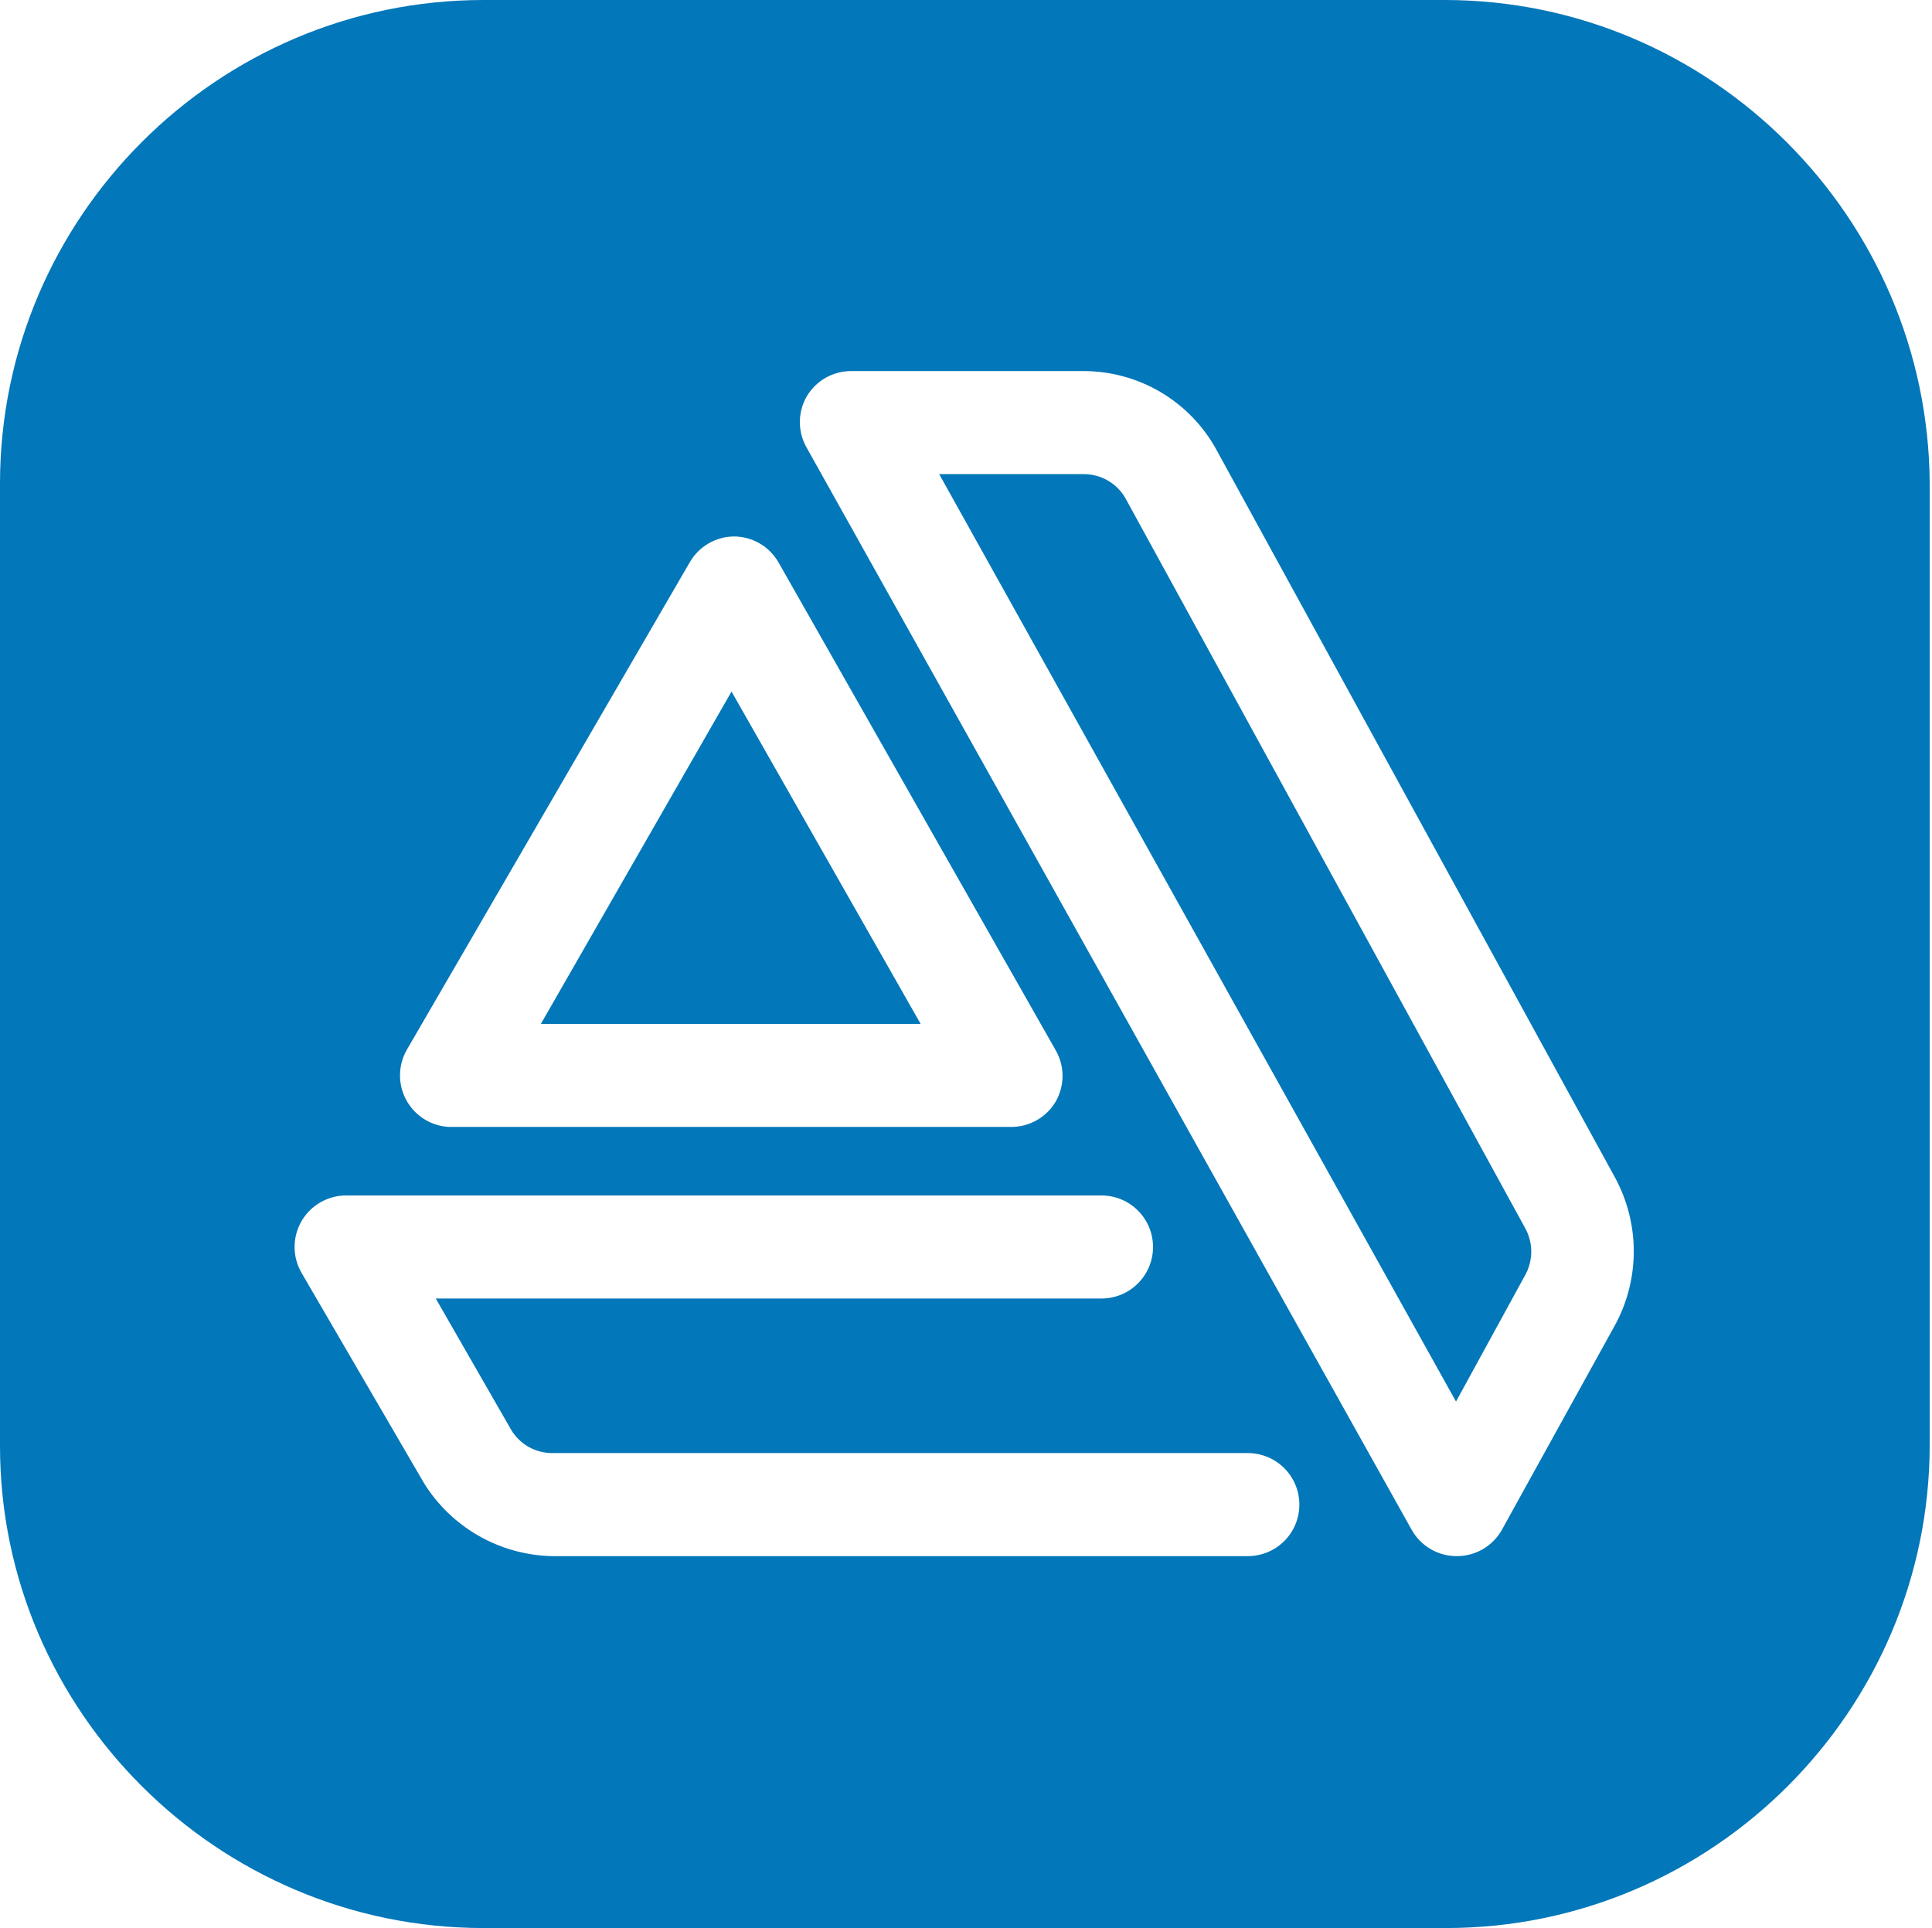 <svg width="505" height="504" viewBox="0 0 505 504" fill="none" xmlns="http://www.w3.org/2000/svg">
<path fill-rule="evenodd" clip-rule="evenodd" d="M126.4 0H377.6C447.2 0 504 56.8 504.4 126.4V377.6C504.4 447.2 447.6 504 378 504H126.4C56.8 504 0 447.2 0 378V126.4C0 56.8 56.8 0 126.4 0ZM317.684 117.069L422.202 307.921C425.359 313.773 427.023 320.314 427.046 326.963C427.07 333.612 425.452 340.164 422.336 346.038L392.57 399.913C391.39 402.013 389.667 403.759 387.583 404.967C385.498 406.175 383.127 406.802 380.718 406.782C378.331 406.778 375.989 406.14 373.93 404.933C371.871 403.726 370.17 401.993 369 399.913L210.877 117.069C209.695 115.022 209.073 112.699 209.073 110.335C209.073 107.97 209.695 105.648 210.877 103.6C212.081 101.57 213.797 99.892 215.853 98.733C217.91 97.575 220.235 96.978 222.595 97.001H283.339C290.325 97.019 297.182 98.885 303.214 102.409C309.246 105.934 314.239 110.992 317.684 117.069ZM380.583 366.376L398.631 333.377C399.693 331.485 400.251 329.351 400.251 327.182C400.251 325.012 399.693 322.878 398.631 320.986L294.114 130.134C293.012 128.253 291.439 126.692 289.549 125.605C287.659 124.519 285.519 123.944 283.339 123.938H245.492L380.583 366.376ZM144.341 379.844H326.17C329.742 379.844 333.167 381.263 335.693 383.789C338.219 386.315 339.638 389.741 339.638 393.313C339.638 396.885 338.219 400.311 335.693 402.837C333.167 405.363 329.742 406.782 326.17 406.782H144.341C137.599 406.646 130.999 404.824 125.141 401.484C119.283 398.143 114.354 393.39 110.804 387.656L78.883 332.838C77.671 330.794 77.021 328.464 77.001 326.087C76.98 323.71 77.589 321.369 78.765 319.304C79.942 317.238 81.644 315.52 83.699 314.326C85.754 313.131 88.089 312.501 90.466 312.501H287.918C291.49 312.501 294.916 313.92 297.442 316.446C299.968 318.971 301.387 322.397 301.387 325.969C301.387 329.542 299.968 332.967 297.442 335.493C294.916 338.019 291.49 339.438 287.918 339.438H113.902L133.701 373.918C134.824 375.73 136.391 377.225 138.252 378.262C140.114 379.299 142.21 379.843 144.341 379.844ZM264.213 294.587H117.404C115.146 294.482 112.95 293.81 111.02 292.633C109.09 291.456 107.487 289.812 106.36 287.853C105.177 285.805 104.555 283.483 104.555 281.118C104.555 278.754 105.177 276.432 106.36 274.384L180.303 146.97C181.478 144.934 183.166 143.241 185.198 142.06C187.23 140.879 189.536 140.25 191.886 140.235C194.237 140.25 196.542 140.879 198.574 142.06C200.606 143.241 202.294 144.934 203.469 146.97L275.931 274.519C277.113 276.566 277.736 278.889 277.736 281.253C277.736 283.617 277.113 285.94 275.931 287.988C274.727 290.018 273.011 291.696 270.955 292.855C268.898 294.013 266.573 294.61 264.213 294.587ZM240.643 267.65L191.213 180.776L141.378 267.65H240.643Z" fill="#0277B9"/>
</svg>

